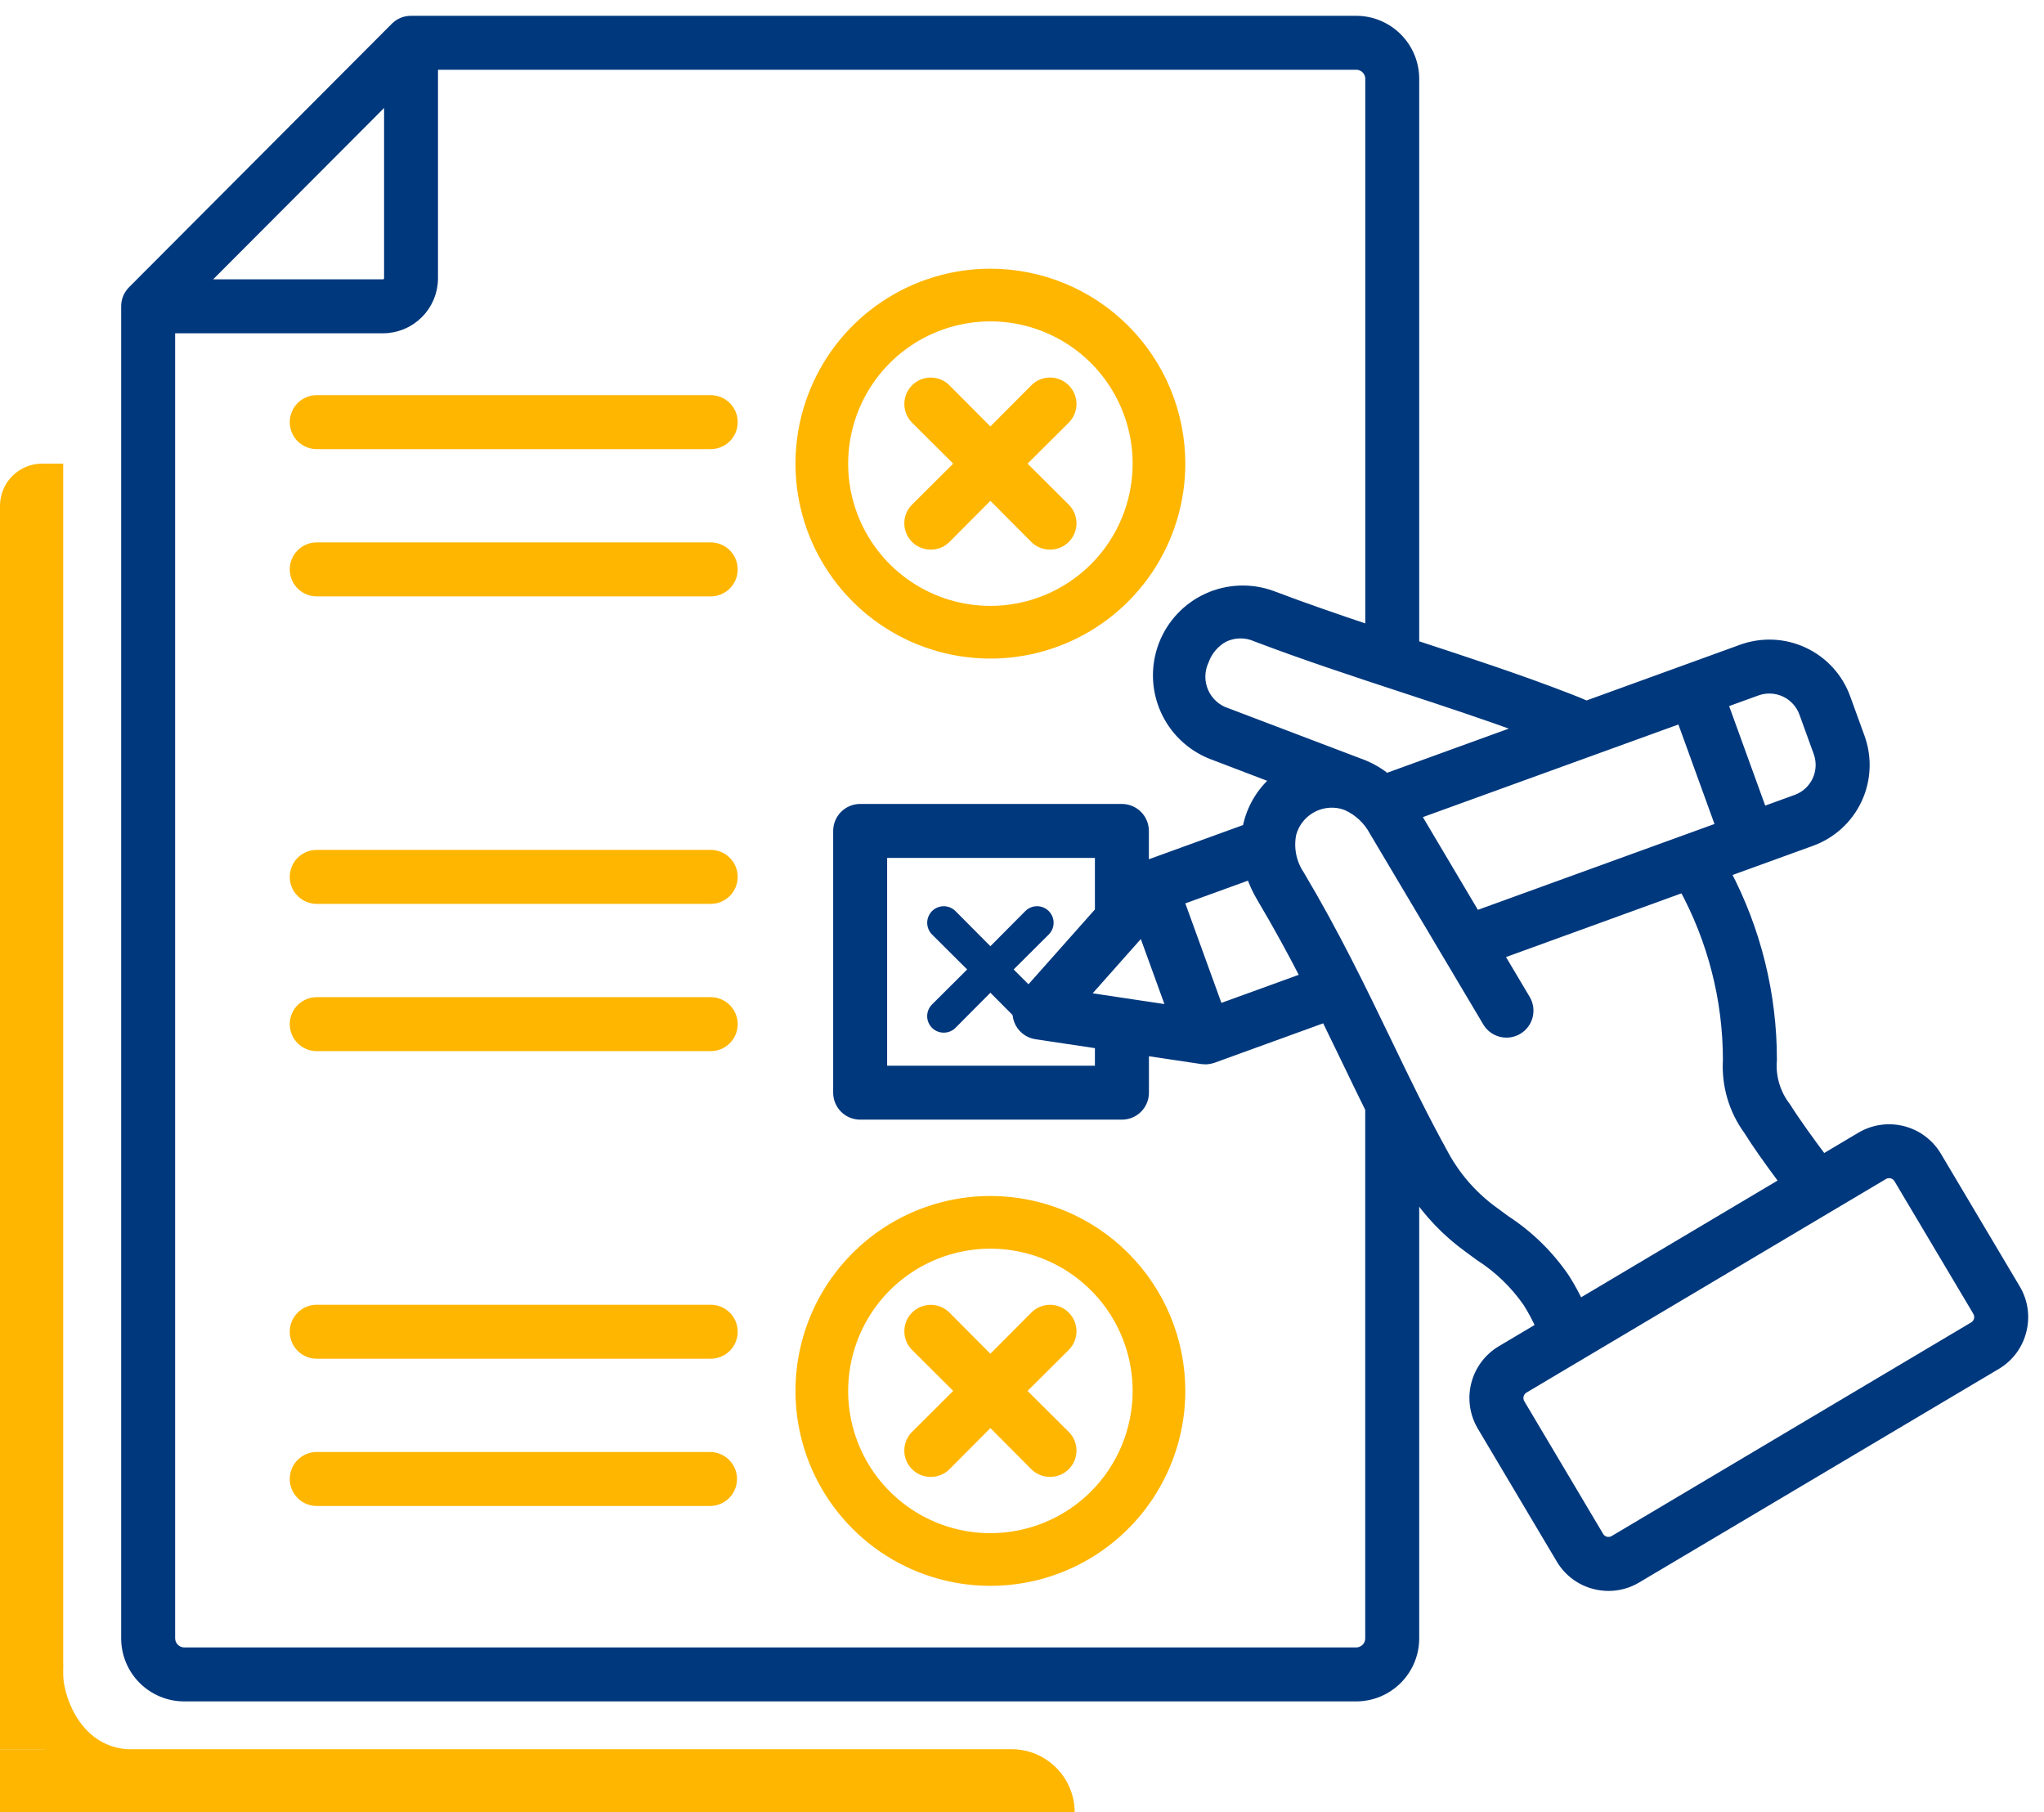 <?xml version="1.0" encoding="UTF-8"?>
<svg xmlns="http://www.w3.org/2000/svg" width="97" height="86" viewBox="0 0 97 86" fill="none"><g id="Zero-Cost Re-Edits"><g id="Group 11894"><path id="Vector" d="M95.918 63.141C95.836 63.473 95.688 63.786 95.484 64.061C95.279 64.335 95.023 64.567 94.728 64.741L77.659 74.876C77.26 75.115 76.803 75.241 76.338 75.241C76.119 75.241 75.9 75.213 75.688 75.159C75.357 75.076 75.045 74.928 74.771 74.723C74.498 74.519 74.267 74.262 74.093 73.968L70.346 67.663C69.995 67.069 69.893 66.361 70.063 65.692C70.233 65.023 70.662 64.449 71.254 64.096L73.146 62.972C72.965 62.564 72.755 62.169 72.517 61.791C71.906 60.91 71.127 60.159 70.223 59.582C70.043 59.451 69.865 59.322 69.69 59.19C68.669 58.451 67.791 57.532 67.1 56.478V77.741C67.1 78.468 66.811 79.164 66.298 79.678C65.785 80.192 65.088 80.482 64.362 80.483H8.738C8.012 80.482 7.315 80.192 6.802 79.678C6.289 79.164 6 78.468 6 77.741V14.535C6 14.4 6.026 14.266 6.077 14.141C6.129 14.016 6.205 13.903 6.3 13.807L18.775 1.3C18.871 1.204 18.985 1.129 19.11 1.077C19.235 1.026 19.37 0.999 19.505 1H64.361C65.088 1.001 65.784 1.29 66.297 1.804C66.811 2.318 67.1 3.015 67.1 3.741V30.611L67.253 30.662C69.653 31.45 72.133 32.262 74.49 33.178C74.79 33.293 75.046 33.4 75.283 33.506L82.669 30.826C83.622 30.483 84.672 30.531 85.589 30.96C86.507 31.389 87.217 32.164 87.564 33.116L88.247 34.997C88.593 35.95 88.546 37.002 88.117 37.921C87.688 38.84 86.911 39.551 85.958 39.897L81.868 41.381C83.321 44.127 84.078 47.187 84.075 50.293C84.005 51.099 84.243 51.902 84.74 52.541C85.178 53.241 85.877 54.205 86.504 55.041L88.323 53.96C88.917 53.609 89.625 53.508 90.293 53.678C90.962 53.848 91.535 54.276 91.889 54.868L95.636 61.173C95.811 61.466 95.925 61.791 95.974 62.129C96.022 62.467 96.003 62.811 95.918 63.141ZM70.026 43.478L81.683 39.249L79.8 34.057L67.154 38.641L70.026 43.478ZM54.231 44.078L51.36 47.312L55.637 47.953L54.231 44.078ZM52.21 40.459H41.85V50.82H52.21V49.52L49.174 49.065C48.991 49.037 48.819 48.961 48.676 48.843C48.532 48.726 48.423 48.572 48.36 48.398C48.297 48.225 48.282 48.037 48.316 47.855C48.351 47.673 48.434 47.504 48.556 47.365L52.21 43.25V40.459ZM61.987 46.394C61.355 45.166 60.669 43.902 59.887 42.587C59.675 42.234 59.503 41.858 59.374 41.467L55.93 42.716L57.813 47.908L61.987 46.394ZM81.737 33.354L83.62 38.546L85.254 37.954C85.693 37.794 86.05 37.467 86.248 37.044C86.445 36.621 86.467 36.137 86.308 35.698L85.626 33.817C85.465 33.379 85.138 33.023 84.716 32.825C84.293 32.628 83.81 32.605 83.371 32.762L81.737 33.354ZM66.609 32.618C64.309 31.862 61.931 31.081 59.616 30.201C59.37 30.091 59.102 30.038 58.833 30.043C58.563 30.049 58.299 30.113 58.057 30.233C57.622 30.478 57.29 30.871 57.121 31.341C57.012 31.576 56.954 31.833 56.951 32.092C56.949 32.352 57.002 32.609 57.107 32.846C57.212 33.084 57.367 33.296 57.56 33.469C57.754 33.642 57.982 33.772 58.23 33.849L64.481 36.224C64.564 36.252 64.65 36.285 64.737 36.324H64.743L64.756 36.33C65.127 36.487 65.474 36.696 65.786 36.95L72.339 34.572C70.455 33.883 68.507 33.241 66.609 32.618ZM9.513 13.504H18.177C18.257 13.504 18.333 13.472 18.389 13.416C18.445 13.36 18.477 13.284 18.477 13.204V4.52L9.513 13.504ZM65.038 77.741V52.607C64.664 51.85 64.296 51.088 63.92 50.307C63.592 49.628 63.261 48.942 62.92 48.246L57.548 50.195H57.542C57.493 50.212 57.442 50.225 57.391 50.235L57.355 50.241C57.303 50.25 57.251 50.254 57.199 50.255C57.153 50.255 57.107 50.251 57.061 50.244H57.046L54.274 49.829V51.847C54.274 51.982 54.248 52.116 54.196 52.242C54.144 52.367 54.068 52.48 53.973 52.576C53.877 52.672 53.763 52.748 53.638 52.8C53.513 52.851 53.379 52.878 53.244 52.878H40.819C40.684 52.878 40.55 52.851 40.425 52.8C40.3 52.748 40.186 52.672 40.09 52.576C39.995 52.48 39.919 52.367 39.867 52.242C39.815 52.116 39.789 51.982 39.789 51.847V39.429C39.789 39.156 39.898 38.894 40.091 38.7C40.284 38.507 40.546 38.398 40.819 38.398H53.241C53.514 38.398 53.776 38.507 53.969 38.7C54.163 38.894 54.271 39.156 54.271 39.429V41.129L59.209 39.337C59.226 39.237 59.246 39.148 59.268 39.062C59.478 38.237 59.947 37.501 60.606 36.962L57.5 35.776C56.52 35.388 55.731 34.63 55.306 33.665C54.88 32.7 54.851 31.606 55.226 30.62C55.601 29.635 56.348 28.836 57.307 28.397C58.266 27.959 59.359 27.915 60.35 28.276C61.891 28.861 63.471 29.404 65.04 29.928V3.741C65.04 3.561 64.969 3.388 64.842 3.261C64.715 3.133 64.543 3.061 64.363 3.06H20.535V13.204C20.535 13.83 20.286 14.43 19.844 14.872C19.402 15.315 18.803 15.564 18.177 15.565H8.061V77.741C8.063 77.92 8.135 78.092 8.261 78.219C8.388 78.346 8.559 78.419 8.738 78.422H64.361C64.541 78.421 64.713 78.349 64.84 78.221C64.967 78.094 65.038 77.921 65.038 77.741ZM74.927 61.912L84.722 56.092C83.916 55.013 83.368 54.231 82.989 53.622C82.285 52.659 81.94 51.48 82.013 50.29C82.01 47.421 81.288 44.599 79.913 42.081L71.1 45.281L72.391 47.453C72.522 47.688 72.556 47.964 72.487 48.223C72.417 48.483 72.249 48.705 72.018 48.842C71.787 48.979 71.511 49.021 71.25 48.958C70.989 48.895 70.762 48.733 70.619 48.506L65.219 39.42C64.934 38.892 64.484 38.47 63.938 38.22L63.847 38.185C63.791 38.164 63.735 38.146 63.677 38.131C63.168 38.008 62.631 38.088 62.18 38.356C61.73 38.623 61.402 39.057 61.267 39.563C61.199 39.901 61.199 40.249 61.267 40.587C61.334 40.925 61.468 41.246 61.66 41.532C63.341 44.361 64.579 46.932 65.777 49.411C66.677 51.285 67.535 53.056 68.546 54.881C69.134 55.935 69.95 56.845 70.934 57.544C71.098 57.668 71.266 57.79 71.434 57.913C72.546 58.637 73.504 59.575 74.25 60.673C74.502 61.072 74.728 61.486 74.927 61.914V61.912ZM93.864 62.218L90.117 55.918C90.043 55.795 89.924 55.707 89.785 55.672C89.74 55.66 89.694 55.655 89.647 55.655C89.551 55.655 89.457 55.68 89.375 55.729L72.307 65.868C72.185 65.943 72.097 66.062 72.062 66.201C72.026 66.339 72.047 66.486 72.118 66.61L75.865 72.915C75.901 72.976 75.949 73.029 76.006 73.072C76.063 73.114 76.128 73.145 76.197 73.162C76.336 73.197 76.483 73.176 76.606 73.104L93.675 62.962C93.797 62.888 93.886 62.768 93.921 62.63C93.956 62.491 93.936 62.344 93.864 62.22V62.218Z" fill="#00387D" stroke="#00387D" stroke-width="0.5"/><path id="Vector_2" d="M34.726 70.18C34.726 70.453 34.617 70.715 34.424 70.908C34.23 71.101 33.968 71.21 33.695 71.21H15.063C14.925 71.214 14.788 71.19 14.659 71.141C14.53 71.091 14.413 71.015 14.313 70.919C14.214 70.823 14.135 70.708 14.082 70.581C14.028 70.454 14 70.317 14 70.179C14 70.041 14.028 69.904 14.082 69.777C14.135 69.65 14.214 69.535 14.313 69.439C14.413 69.343 14.53 69.267 14.659 69.218C14.788 69.168 14.925 69.144 15.063 69.148H33.695C33.968 69.149 34.23 69.257 34.424 69.451C34.617 69.644 34.726 69.906 34.726 70.18ZM33.695 62.161H15.063C14.925 62.157 14.788 62.181 14.659 62.23C14.53 62.28 14.413 62.356 14.313 62.452C14.214 62.548 14.135 62.663 14.082 62.79C14.028 62.917 14 63.054 14 63.192C14 63.33 14.028 63.467 14.082 63.594C14.135 63.721 14.214 63.836 14.313 63.932C14.413 64.028 14.53 64.104 14.659 64.153C14.788 64.203 14.925 64.227 15.063 64.222H33.695C33.833 64.227 33.971 64.203 34.099 64.153C34.228 64.104 34.346 64.028 34.445 63.932C34.544 63.836 34.623 63.721 34.677 63.594C34.73 63.467 34.758 63.33 34.758 63.192C34.758 63.054 34.73 62.917 34.677 62.79C34.623 62.663 34.544 62.548 34.445 62.452C34.346 62.356 34.228 62.28 34.099 62.23C33.971 62.181 33.833 62.157 33.695 62.161ZM33.695 47.566H15.063C14.925 47.562 14.788 47.586 14.659 47.636C14.53 47.685 14.413 47.761 14.313 47.857C14.214 47.953 14.135 48.068 14.082 48.195C14.028 48.322 14 48.459 14 48.597C14 48.735 14.028 48.872 14.082 48.999C14.135 49.126 14.214 49.241 14.313 49.337C14.413 49.433 14.53 49.509 14.659 49.559C14.788 49.608 14.925 49.632 15.063 49.627H33.695C33.833 49.632 33.971 49.608 34.099 49.559C34.228 49.509 34.346 49.433 34.445 49.337C34.544 49.241 34.623 49.126 34.677 48.999C34.73 48.872 34.758 48.735 34.758 48.597C34.758 48.459 34.73 48.322 34.677 48.195C34.623 48.068 34.544 47.953 34.445 47.857C34.346 47.761 34.228 47.685 34.099 47.636C33.971 47.586 33.833 47.562 33.695 47.566ZM33.695 40.578H15.063C14.925 40.574 14.788 40.598 14.659 40.648C14.53 40.697 14.413 40.773 14.313 40.869C14.214 40.965 14.135 41.08 14.082 41.207C14.028 41.334 14 41.471 14 41.609C14 41.747 14.028 41.884 14.082 42.011C14.135 42.138 14.214 42.253 14.313 42.349C14.413 42.445 14.53 42.521 14.659 42.571C14.788 42.62 14.925 42.644 15.063 42.639H33.695C33.833 42.644 33.971 42.62 34.099 42.571C34.228 42.521 34.346 42.445 34.445 42.349C34.544 42.253 34.623 42.138 34.677 42.011C34.73 41.884 34.758 41.747 34.758 41.609C34.758 41.471 34.73 41.334 34.677 41.207C34.623 41.08 34.544 40.965 34.445 40.869C34.346 40.773 34.228 40.697 34.099 40.648C33.971 40.598 33.833 40.574 33.695 40.578ZM33.692 25.988H15.063C14.925 25.983 14.788 26.007 14.659 26.056C14.53 26.106 14.413 26.182 14.313 26.278C14.214 26.374 14.135 26.489 14.082 26.616C14.028 26.743 14 26.88 14 27.018C14 27.156 14.028 27.293 14.082 27.42C14.135 27.547 14.214 27.662 14.313 27.758C14.413 27.854 14.53 27.93 14.659 27.98C14.788 28.029 14.925 28.053 15.063 28.049H33.695C33.833 28.053 33.971 28.029 34.099 27.98C34.228 27.93 34.346 27.854 34.445 27.758C34.544 27.662 34.623 27.547 34.677 27.42C34.73 27.293 34.758 27.156 34.758 27.018C34.758 26.88 34.73 26.743 34.677 26.616C34.623 26.489 34.544 26.374 34.445 26.278C34.346 26.182 34.228 26.106 34.099 26.056C33.971 26.007 33.833 25.983 33.695 25.988H33.692ZM33.692 19H15.063C14.925 18.996 14.788 19.02 14.659 19.07C14.53 19.119 14.413 19.195 14.313 19.291C14.214 19.387 14.135 19.502 14.082 19.629C14.028 19.756 14 19.893 14 20.031C14 20.169 14.028 20.306 14.082 20.433C14.135 20.56 14.214 20.675 14.313 20.771C14.413 20.867 14.53 20.943 14.659 20.992C14.788 21.042 14.925 21.066 15.063 21.061H33.695C33.833 21.066 33.971 21.042 34.099 20.992C34.228 20.943 34.346 20.867 34.445 20.771C34.544 20.675 34.623 20.56 34.677 20.433C34.73 20.306 34.758 20.169 34.758 20.031C34.758 19.893 34.73 19.756 34.677 19.629C34.623 19.502 34.544 19.387 34.445 19.291C34.346 19.195 34.228 19.119 34.099 19.07C33.971 19.02 33.833 18.996 33.695 19H33.692Z" fill="#FFB600" stroke="#FFB600" stroke-width="0.5"/><g id="Layer 2"><path id="Vector_3" d="M49.769 19.232C49.696 19.158 49.609 19.1 49.514 19.06C49.419 19.02 49.317 19 49.213 19C49.11 19 49.008 19.02 48.913 19.06C48.817 19.1 48.731 19.158 48.658 19.232L47 20.899L45.342 19.232C45.269 19.159 45.182 19.101 45.087 19.061C44.992 19.022 44.89 19.001 44.787 19.001C44.684 19.001 44.581 19.022 44.486 19.061C44.391 19.101 44.304 19.159 44.231 19.232C44.158 19.305 44.101 19.391 44.061 19.486C44.022 19.582 44.001 19.684 44.001 19.787C44.001 19.89 44.022 19.993 44.061 20.088C44.101 20.183 44.158 20.27 44.231 20.343L45.897 22.002L44.231 23.662C44.158 23.734 44.1 23.821 44.06 23.916C44.02 24.012 44 24.114 44 24.217C44 24.321 44.02 24.423 44.06 24.518C44.1 24.614 44.158 24.7 44.231 24.773C44.304 24.846 44.391 24.903 44.486 24.942C44.582 24.981 44.684 25.001 44.787 25C44.89 25.001 44.992 24.981 45.087 24.942C45.182 24.903 45.269 24.846 45.342 24.773L47 23.106L48.658 24.773C48.731 24.846 48.818 24.903 48.913 24.942C49.008 24.981 49.11 25.001 49.213 25C49.316 25.001 49.418 24.981 49.514 24.942C49.609 24.903 49.696 24.846 49.769 24.773C49.842 24.7 49.9 24.614 49.94 24.518C49.98 24.423 50 24.321 50 24.217C50 24.114 49.98 24.012 49.94 23.916C49.9 23.821 49.842 23.734 49.769 23.662L48.103 22.002L49.769 20.343C49.842 20.27 49.9 20.184 49.94 20.088C49.98 19.993 50 19.891 50 19.787C50 19.684 49.98 19.582 49.94 19.486C49.9 19.391 49.842 19.304 49.769 19.232Z" fill="#FFB600"/><path id="Vector_4" d="M49.769 43.231C49.696 43.158 49.609 43.1 49.514 43.06C49.419 43.02 49.317 43 49.213 43C49.11 43 49.008 43.02 48.913 43.06C48.817 43.1 48.731 43.158 48.658 43.231L47 44.899L45.342 43.231C45.269 43.158 45.182 43.101 45.087 43.061C44.992 43.022 44.89 43.001 44.787 43.001C44.684 43.001 44.581 43.022 44.486 43.061C44.391 43.101 44.304 43.158 44.231 43.231C44.158 43.304 44.101 43.391 44.061 43.486C44.022 43.582 44.001 43.684 44.001 43.787C44.001 43.89 44.022 43.993 44.061 44.088C44.101 44.183 44.158 44.27 44.231 44.343L45.897 46.002L44.231 47.662C44.158 47.734 44.1 47.821 44.06 47.916C44.02 48.012 44 48.114 44 48.217C44 48.321 44.02 48.423 44.06 48.518C44.1 48.614 44.158 48.7 44.231 48.773C44.304 48.846 44.391 48.903 44.486 48.942C44.582 48.981 44.684 49.001 44.787 49C44.89 49.001 44.992 48.981 45.087 48.942C45.182 48.903 45.269 48.846 45.342 48.773L47 47.106L48.658 48.773C48.731 48.846 48.818 48.903 48.913 48.942C49.008 48.981 49.11 49.001 49.213 49C49.316 49.001 49.418 48.981 49.514 48.942C49.609 48.903 49.696 48.846 49.769 48.773C49.842 48.7 49.9 48.614 49.94 48.518C49.98 48.423 50 48.321 50 48.217C50 48.114 49.98 48.012 49.94 47.916C49.9 47.821 49.842 47.734 49.769 47.662L48.103 46.002L49.769 44.343C49.842 44.27 49.9 44.184 49.94 44.088C49.98 43.993 50 43.891 50 43.787C50 43.684 49.98 43.582 49.94 43.486C49.9 43.391 49.842 43.304 49.769 43.231Z" fill="#00387D"/></g><g id="Layer 2_2"><path id="Vector_5" d="M47 13C45.22 13 43.48 13.528 42 14.517C40.52 15.506 39.366 16.911 38.685 18.556C38.004 20.2 37.826 22.01 38.173 23.756C38.52 25.502 39.377 27.105 40.636 28.364C41.895 29.623 43.498 30.48 45.244 30.827C46.99 31.174 48.8 30.996 50.444 30.315C52.089 29.634 53.494 28.48 54.483 27C55.472 25.52 56 23.78 56 22C56 20.818 55.767 19.648 55.315 18.556C54.863 17.464 54.2 16.472 53.364 15.636C52.528 14.8 51.536 14.137 50.444 13.685C49.352 13.233 48.182 13 47 13ZM47 29C45.615 29 44.262 28.59 43.111 27.82C41.96 27.051 41.063 25.958 40.533 24.679C40.003 23.4 39.864 21.992 40.135 20.634C40.405 19.276 41.071 18.029 42.05 17.05C43.029 16.071 44.276 15.405 45.634 15.134C46.992 14.864 48.4 15.003 49.679 15.533C50.958 16.063 52.051 16.96 52.82 18.111C53.59 19.262 54 20.616 54 22C54 23.857 53.263 25.637 51.95 26.95C50.637 28.262 48.856 29 47 29Z" fill="#FFB600" stroke="#FFB600" stroke-width="0.5"/><path id="Vector_6" d="M50.54 18.46C50.447 18.366 50.336 18.292 50.215 18.241C50.093 18.19 49.962 18.164 49.83 18.164C49.698 18.164 49.567 18.19 49.445 18.241C49.324 18.292 49.213 18.366 49.12 18.46L47 20.59L44.88 18.46C44.787 18.367 44.676 18.293 44.554 18.242C44.432 18.192 44.302 18.166 44.17 18.166C44.038 18.166 43.908 18.192 43.786 18.242C43.664 18.293 43.553 18.367 43.46 18.46C43.367 18.553 43.293 18.664 43.242 18.786C43.192 18.908 43.166 19.038 43.166 19.17C43.166 19.302 43.192 19.433 43.242 19.554C43.293 19.676 43.367 19.787 43.46 19.88L45.59 22L43.46 24.12C43.366 24.213 43.292 24.324 43.241 24.445C43.19 24.567 43.164 24.698 43.164 24.83C43.164 24.962 43.19 25.093 43.241 25.215C43.292 25.337 43.366 25.447 43.46 25.54C43.553 25.633 43.664 25.706 43.786 25.756C43.908 25.806 44.038 25.831 44.17 25.83C44.302 25.831 44.432 25.806 44.554 25.756C44.676 25.706 44.787 25.633 44.88 25.54L47 23.41L49.12 25.54C49.213 25.633 49.324 25.706 49.446 25.756C49.568 25.806 49.698 25.831 49.83 25.83C49.962 25.831 50.092 25.806 50.214 25.756C50.336 25.706 50.447 25.633 50.54 25.54C50.634 25.447 50.708 25.337 50.759 25.215C50.81 25.093 50.836 24.962 50.836 24.83C50.836 24.698 50.81 24.567 50.759 24.445C50.708 24.324 50.634 24.213 50.54 24.12L48.41 22L50.54 19.88C50.634 19.787 50.708 19.677 50.759 19.555C50.81 19.433 50.836 19.302 50.836 19.17C50.836 19.038 50.81 18.907 50.759 18.785C50.708 18.664 50.634 18.553 50.54 18.46Z" fill="#FFB600" stroke="#FFB600" stroke-width="0.5"/></g><g id="Layer 3"><path id="Vector_7" d="M47 57C45.22 57 43.48 57.528 42 58.517C40.52 59.506 39.366 60.911 38.685 62.556C38.004 64.2 37.826 66.01 38.173 67.756C38.52 69.502 39.377 71.105 40.636 72.364C41.895 73.623 43.498 74.48 45.244 74.827C46.99 75.174 48.8 74.996 50.444 74.315C52.089 73.634 53.494 72.48 54.483 71C55.472 69.52 56 67.78 56 66C56 64.818 55.767 63.648 55.315 62.556C54.863 61.464 54.2 60.472 53.364 59.636C52.528 58.8 51.536 58.137 50.444 57.685C49.352 57.233 48.182 57 47 57ZM47 73C45.615 73 44.262 72.59 43.111 71.82C41.96 71.051 41.063 69.958 40.533 68.679C40.003 67.4 39.864 65.992 40.135 64.634C40.405 63.276 41.071 62.029 42.05 61.05C43.029 60.071 44.276 59.405 45.634 59.135C46.992 58.864 48.4 59.003 49.679 59.533C50.958 60.063 52.051 60.96 52.82 62.111C53.59 63.262 54 64.615 54 66C54 67.856 53.263 69.637 51.95 70.95C50.637 72.263 48.856 73 47 73Z" fill="#FFB600" stroke="#FFB600" stroke-width="0.5"/><path id="Vector_8" d="M50.54 62.46C50.447 62.366 50.336 62.292 50.215 62.241C50.093 62.19 49.962 62.164 49.83 62.164C49.698 62.164 49.567 62.19 49.445 62.241C49.324 62.292 49.213 62.366 49.12 62.46L47 64.59L44.88 62.46C44.787 62.367 44.676 62.293 44.554 62.242C44.432 62.192 44.302 62.166 44.17 62.166C44.038 62.166 43.908 62.192 43.786 62.242C43.664 62.293 43.553 62.367 43.46 62.46C43.367 62.553 43.293 62.664 43.242 62.786C43.192 62.908 43.166 63.038 43.166 63.17C43.166 63.302 43.192 63.432 43.242 63.554C43.293 63.676 43.367 63.787 43.46 63.88L45.59 66L43.46 68.12C43.366 68.213 43.292 68.324 43.241 68.445C43.19 68.567 43.164 68.698 43.164 68.83C43.164 68.962 43.19 69.093 43.241 69.215C43.292 69.337 43.366 69.447 43.46 69.54C43.553 69.633 43.664 69.706 43.786 69.756C43.908 69.806 44.038 69.831 44.17 69.83C44.302 69.831 44.432 69.806 44.554 69.756C44.676 69.706 44.787 69.633 44.88 69.54L47 67.41L49.12 69.54C49.213 69.633 49.324 69.706 49.446 69.756C49.568 69.806 49.698 69.831 49.83 69.83C49.962 69.831 50.092 69.806 50.214 69.756C50.336 69.706 50.447 69.633 50.54 69.54C50.634 69.447 50.708 69.337 50.759 69.215C50.81 69.093 50.836 68.962 50.836 68.83C50.836 68.698 50.81 68.567 50.759 68.445C50.708 68.324 50.634 68.213 50.54 68.12L48.41 66L50.54 63.88C50.634 63.787 50.708 63.676 50.759 63.555C50.81 63.433 50.836 63.302 50.836 63.17C50.836 63.038 50.81 62.907 50.759 62.785C50.708 62.664 50.634 62.553 50.54 62.46Z" fill="#FFB600" stroke="#FFB600" stroke-width="0.5"/></g></g><path id="Rectangle 2267" d="M0 24C0 22.895 0.895 22 2 22H3V83H0V24Z" fill="#FFB600"/><path id="Rectangle 2268" d="M0 86L-1.31134e-07 83L48 83C49.657 83 51 84.343 51 86L0 86Z" fill="#FFB600"/><path id="Vector 144" d="M6 83C3.553 82.79 2.843 79.965 3 79H2.706L2 79.263V80.579V81.368L2.235 83.737L3.412 84H5.5L6 83Z" fill="#FFB600"/></g></svg>